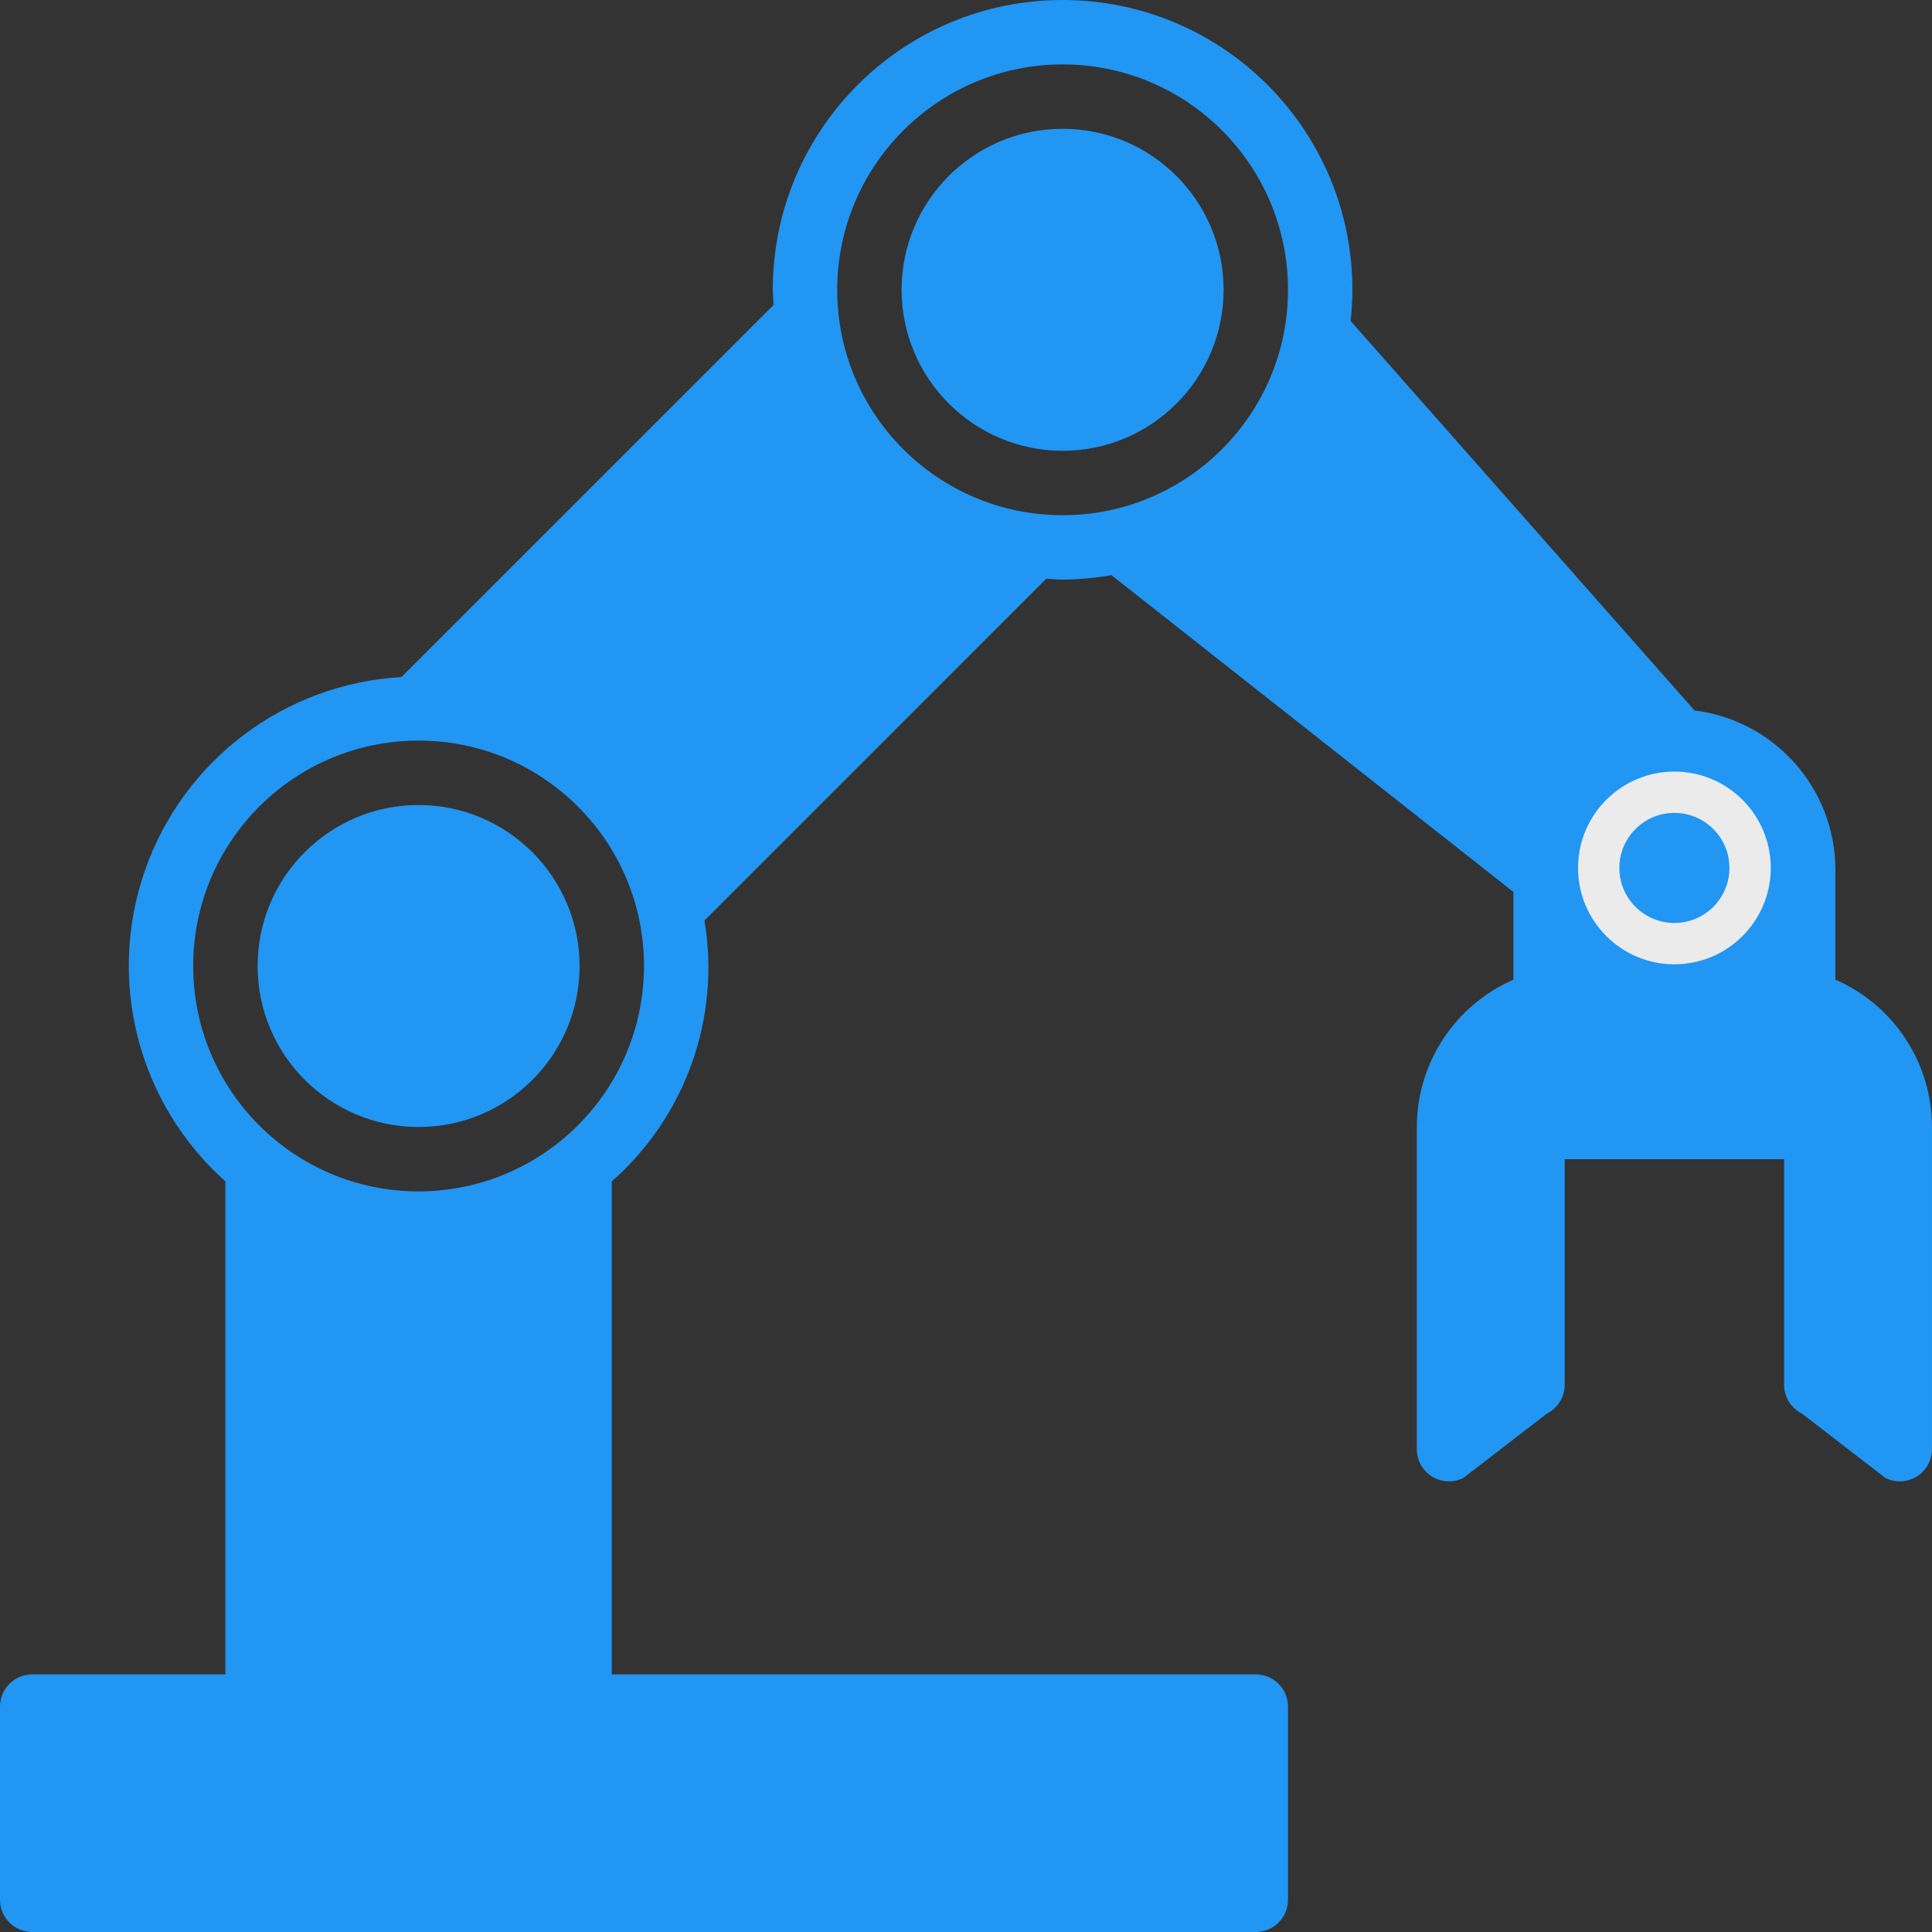 <?xml version="1.0" encoding="UTF-8" standalone="no"?><!DOCTYPE svg PUBLIC "-//W3C//DTD SVG 1.1//EN" "http://www.w3.org/Graphics/SVG/1.1/DTD/svg11.dtd"><svg width="100%" height="100%" viewBox="0 0 512 512" version="1.1" xmlns="http://www.w3.org/2000/svg" xmlns:xlink="http://www.w3.org/1999/xlink" xml:space="preserve" xmlns:serif="http://www.serif.com/" style="fill-rule:evenodd;clip-rule:evenodd;stroke-linejoin:round;stroke-miterlimit:2;"><rect x="0" y="0" width="512" height="512" fill="#333333" stroke="none"/><g><path d="M110.933,213.333c-23.562,0 -42.666,19.105 -42.666,42.667c0,23.562 19.104,42.667 42.666,42.667c23.563,0 42.667,-19.105 42.667,-42.667c-0.029,-23.554 -19.113,-42.637 -42.667,-42.667Zm0,68.267c-14.137,0 -25.6,-11.463 -25.6,-25.6c0,-14.137 11.463,-25.6 25.6,-25.6c14.138,0 25.6,11.463 25.6,25.6c0,14.137 -11.462,25.6 -25.6,25.6Z" style="fill:#2196f3;fill-rule:nonzero;"/><path d="M281.6,119.467c23.562,0 42.667,-19.104 42.667,-42.667c0,-23.562 -19.105,-42.667 -42.667,-42.667c-23.563,0 -42.667,19.105 -42.667,42.667c0.029,23.554 19.113,42.638 42.667,42.667Zm0,-68.267c14.137,0 25.6,11.463 25.6,25.6c0,14.138 -11.463,25.6 -25.6,25.6c-14.138,0 -25.6,-11.462 -25.6,-25.6c0,-14.137 11.462,-25.6 25.6,-25.6Z" style="fill:#2196f3;fill-rule:nonzero;"/><circle cx="443.733" cy="227.875" r="28.125" style="fill:#ebebeb;"/><path d="M102.4,358.4c-4.713,0 -8.533,3.821 -8.533,8.533l0,51.2c0,4.713 3.82,8.534 8.533,8.534c4.712,0 8.533,-3.821 8.533,-8.534l0,-51.2c0,-4.712 -3.821,-8.533 -8.533,-8.533Z" style="fill:#2196f3;fill-rule:nonzero;"/><path d="M198.767,139.033l-34.134,34.134c-2.216,2.141 -3.108,5.316 -2.325,8.3c0.779,2.983 3.109,5.312 6.092,6.091c2.983,0.784 6.158,-0.108 8.3,-2.325l34.133,-34.133c3.234,-3.35 3.188,-8.671 -0.104,-11.962c-3.292,-3.292 -8.612,-3.338 -11.962,-0.105Z" style="fill:#2196f3;fill-rule:nonzero;"/><path d="M486.4,259.617l0,-29.217c-0.067,-21.442 -16.067,-39.487 -37.342,-42.129l-91.121,-103.2c0.3,-2.75 0.455,-5.508 0.463,-8.271c0,-42.417 -34.383,-76.8 -76.8,-76.8c-42.417,0 -76.8,34.383 -76.8,76.8c0,1.358 0.137,2.679 0.204,4.013l-98.621,98.616c-30.933,1.763 -57.758,21.988 -67.971,51.242c-10.212,29.254 -1.795,61.779 21.321,82.408l0,130.654l-51.2,0c-4.712,0 -8.533,3.821 -8.533,8.534l0,51.2c0,4.712 3.821,8.533 8.533,8.533l324.267,0c4.712,0 8.533,-3.821 8.533,-8.533l0,-51.2c0,-4.713 -3.821,-8.534 -8.533,-8.534l-170.667,0l0,-130.654c19.588,-17.242 28.875,-43.383 24.559,-69.121l90.558,-90.579c1.45,0.084 2.883,0.221 4.35,0.221c4.342,-0.025 8.671,-0.421 12.946,-1.179l106.521,83.954l0,23.258c-15.525,6.779 -25.571,22.096 -25.6,39.034l0,85.333c-0.017,2.967 1.508,5.725 4.025,7.292c2.52,1.566 5.67,1.712 8.32,0.387l22.134,-17.067c2.908,-1.45 4.737,-4.429 4.721,-7.679l0,-59.733l58.133,0l0,59.733c-0.017,3.25 1.812,6.229 4.721,7.679l22.133,17.067c2.65,1.325 5.8,1.179 8.321,-0.387c2.517,-1.567 4.042,-4.325 4.025,-7.292l0,-85.333c-0.021,-16.946 -10.071,-32.271 -25.6,-39.05Zm-204.8,-242.55c32.992,0 59.733,26.741 59.733,59.733c0,32.992 -26.741,59.733 -59.733,59.733c-32.992,0 -59.733,-26.741 -59.733,-59.733c0.037,-32.975 26.758,-59.696 59.733,-59.733Zm-170.667,298.666c-32.991,0 -59.733,-26.741 -59.733,-59.733c0,-32.992 26.742,-59.733 59.733,-59.733c32.992,0 59.734,26.741 59.734,59.733c-0.038,32.975 -26.759,59.696 -59.734,59.733Z" style="fill:#2196f3;fill-rule:nonzero;"/><path d="M443.733,204.475c14.094,0 25.537,11.443 25.537,25.537c0,14.094 -11.443,25.537 -25.537,25.537c-14.094,0 -25.537,-11.443 -25.537,-25.537c0,-14.094 11.443,-25.537 25.537,-25.537Zm0,10.951c8.05,0 14.586,6.536 14.586,14.586c0,8.05 -6.536,14.586 -14.586,14.586c-8.05,0 -14.586,-6.536 -14.586,-14.586c0,-8.05 6.536,-14.586 14.586,-14.586Z" style="fill:#ebebeb;"/><circle cx="110.933" cy="256" r="34.38" style="fill:#2196f3;"/><circle cx="281.6" cy="76.8" r="34.38" style="fill:#2196f3;"/></g></svg>